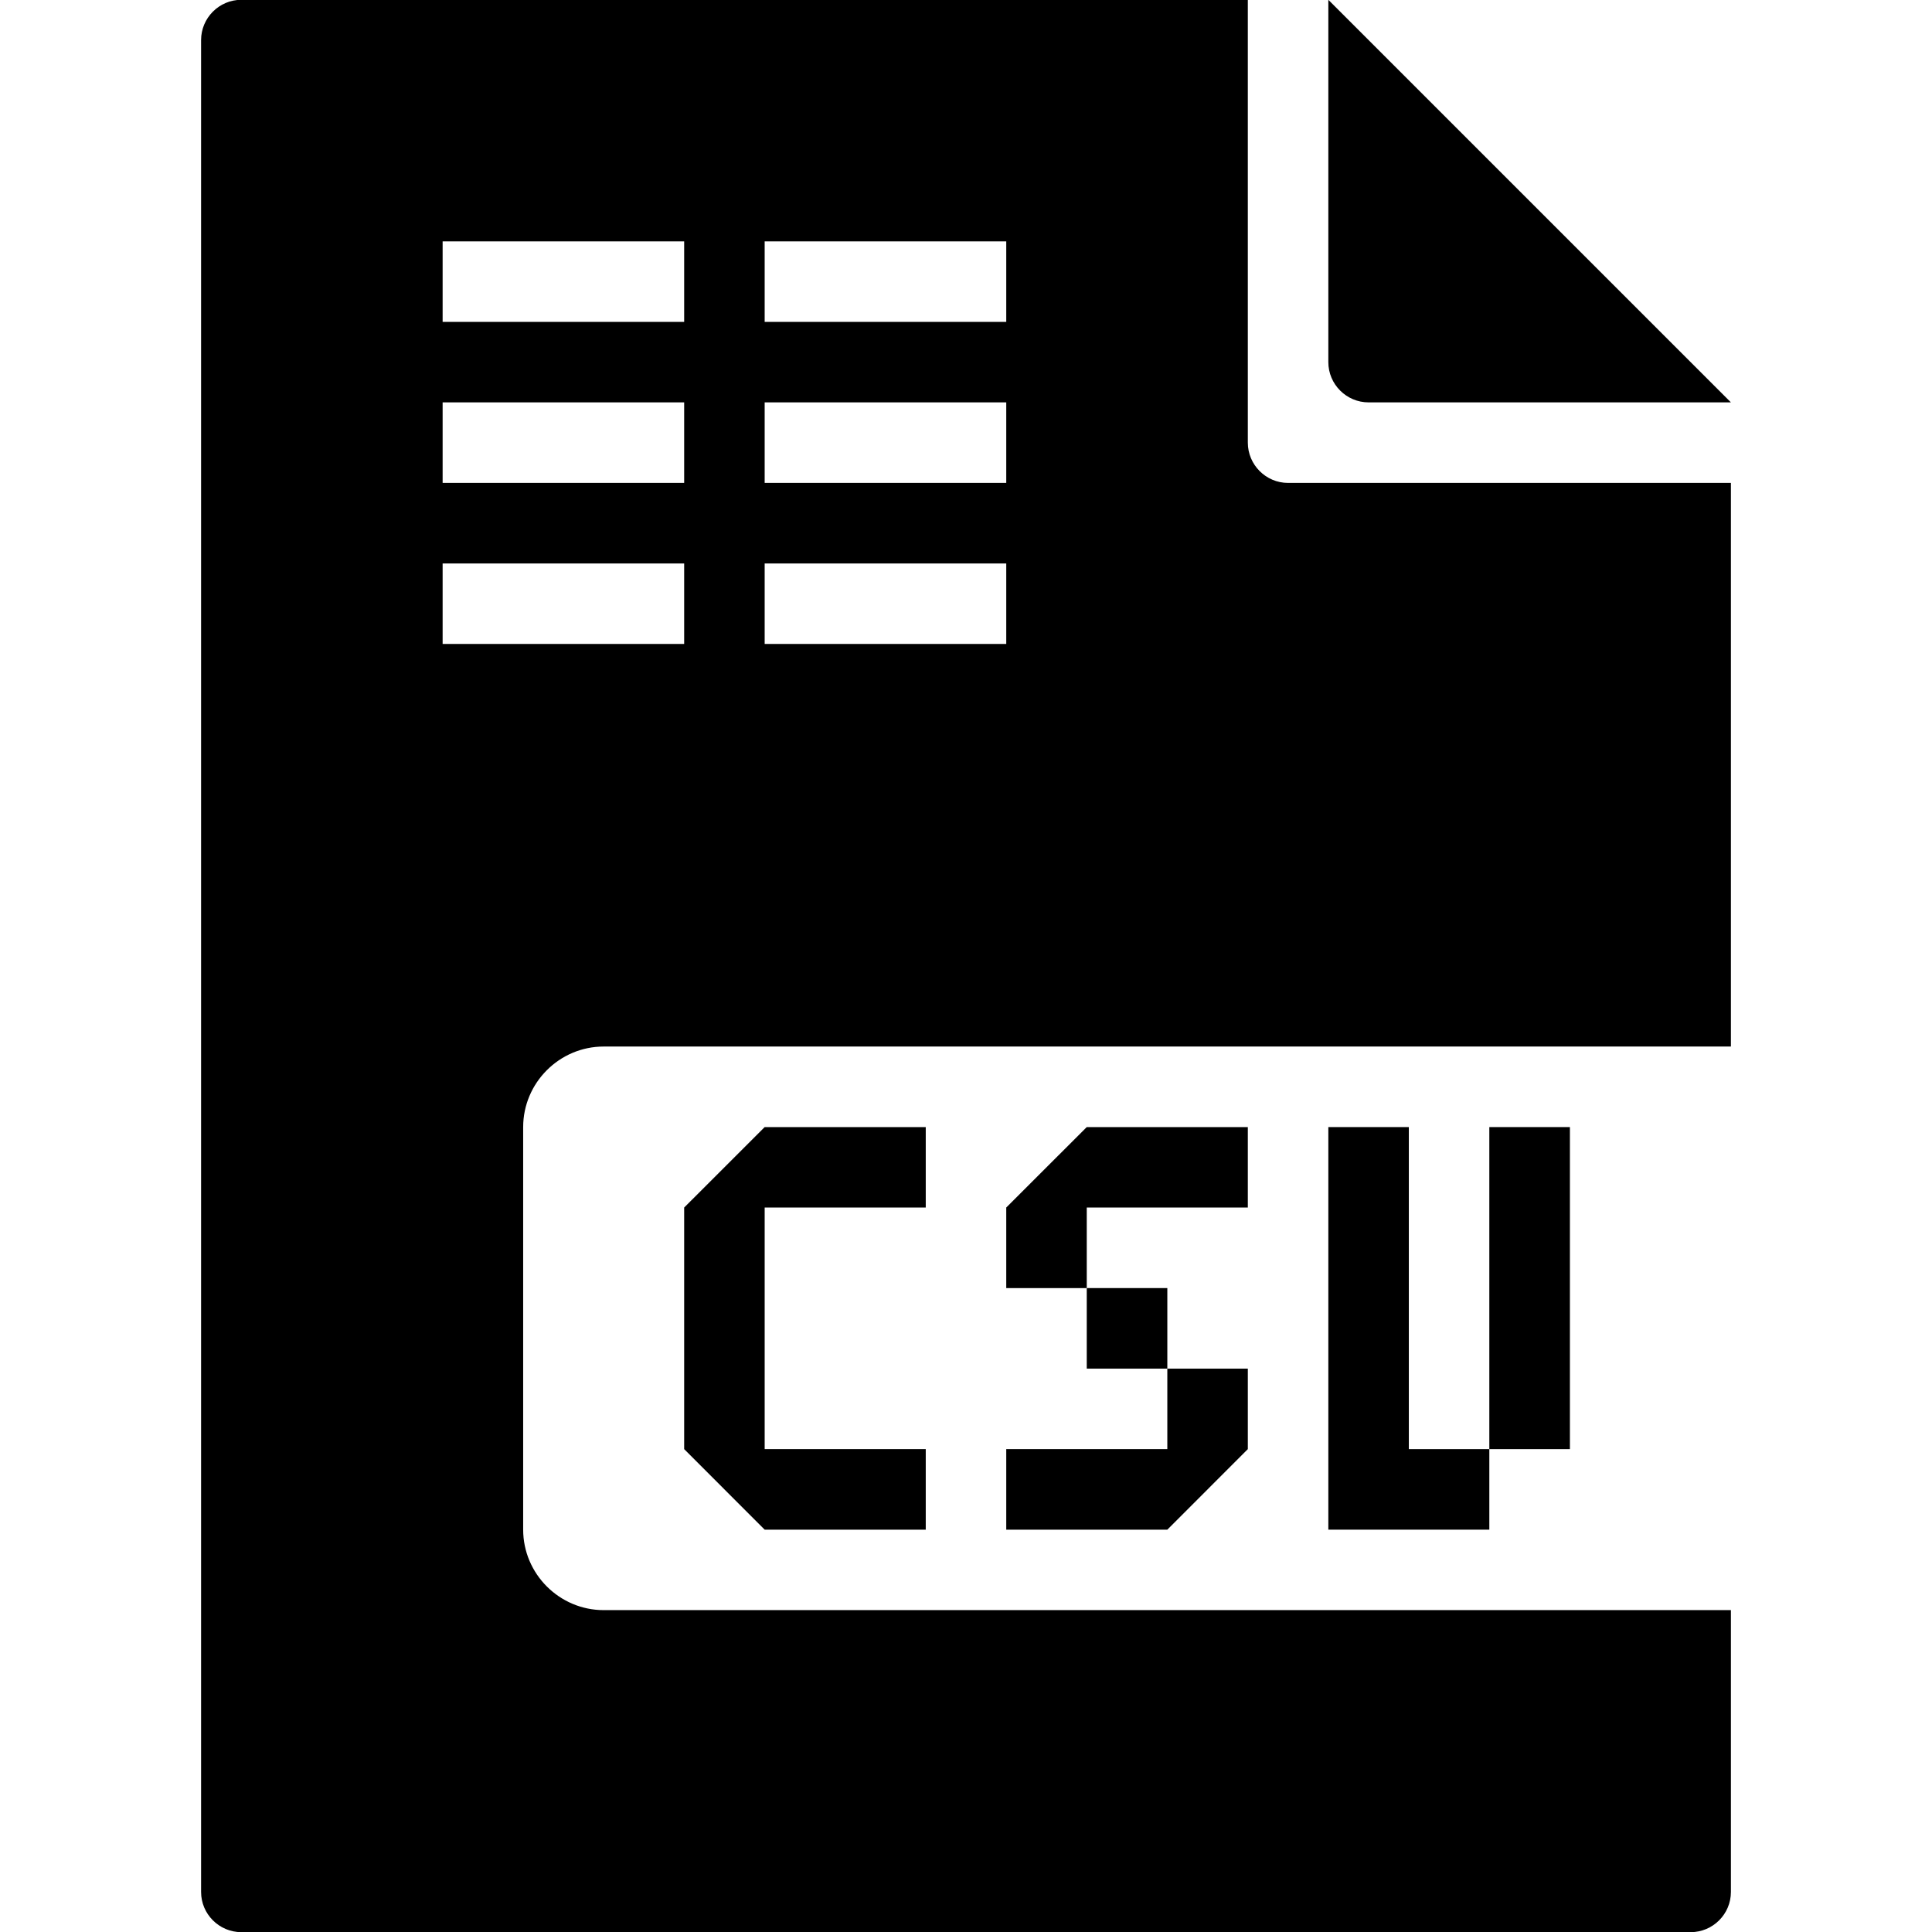 <?xml version="1.0" encoding="utf-8"?>
<!-- Generator: Adobe Illustrator 15.0.0, SVG Export Plug-In . SVG Version: 6.00 Build 0)  -->
<!DOCTYPE svg PUBLIC "-//W3C//DTD SVG 1.1//EN" "http://www.w3.org/Graphics/SVG/1.1/DTD/svg11.dtd">
<svg version="1.1" id="Layer_1" xmlns="http://www.w3.org/2000/svg" xmlns:xlink="http://www.w3.org/1999/xlink" x="0px" y="0px"
	 width="48px" height="48px" viewBox="0 0 48 48" enable-background="new 0 0 48 48" xml:space="preserve">
<g>
	<path d="M34.002,9.997h9.002L33.002-0.005v9.002C33.002,9.547,33.451,9.997,34.002,9.997"/>
	<path d="M31.002,10.997V-0.005H5.996c-0.551,0-1,0.45-1,1v46.01c0,0.551,0.45,0.999,1,0.999h36.008c0.551,0,1-0.448,1-0.999v-7.002
		H14.998c-1.1,0-2-0.901-2-2V28.002c0-1.1,0.901-2.001,2-2.001h28.006V11.998H32.002C31.451,11.998,31.002,11.547,31.002,10.997
		 M16.998,15.999h-6.001v-2h6.001V15.999z M16.998,11.998h-6.001V9.997h6.001V11.998z M16.998,7.997h-6.001v-2h6.001V7.997z
		 M25,15.999h-6.002v-2H25V15.999z M25,11.998h-6.002V9.997H25V11.998z M25,7.997h-6.002v-2H25V7.997z"/>
	<polygon points="16.998,30.001 16.998,36.003 18.998,38.004 23,38.004 23,36.003 18.998,36.003 18.998,30.001 23,30.001 23,28.002 
		18.998,28.002 	"/>
	<rect x="37.002" y="28.002" width="2.002" height="8.001"/>
	<polygon points="35.002,28.002 33.002,28.002 33.002,38.004 37.002,38.004 37.002,36.003 35.002,36.003 	"/>
	<polygon points="25,36.003 25,38.004 29.002,38.004 31.002,36.003 31.002,34.003 29.002,34.003 29.002,36.003 	"/>
	<rect x="27" y="32.002" width="2.002" height="2.001"/>
	<polygon points="25,30.001 25,32.002 27,32.002 27,30.001 31.002,30.001 31.002,28.002 27,28.002 	"/>
</g>
</svg>
